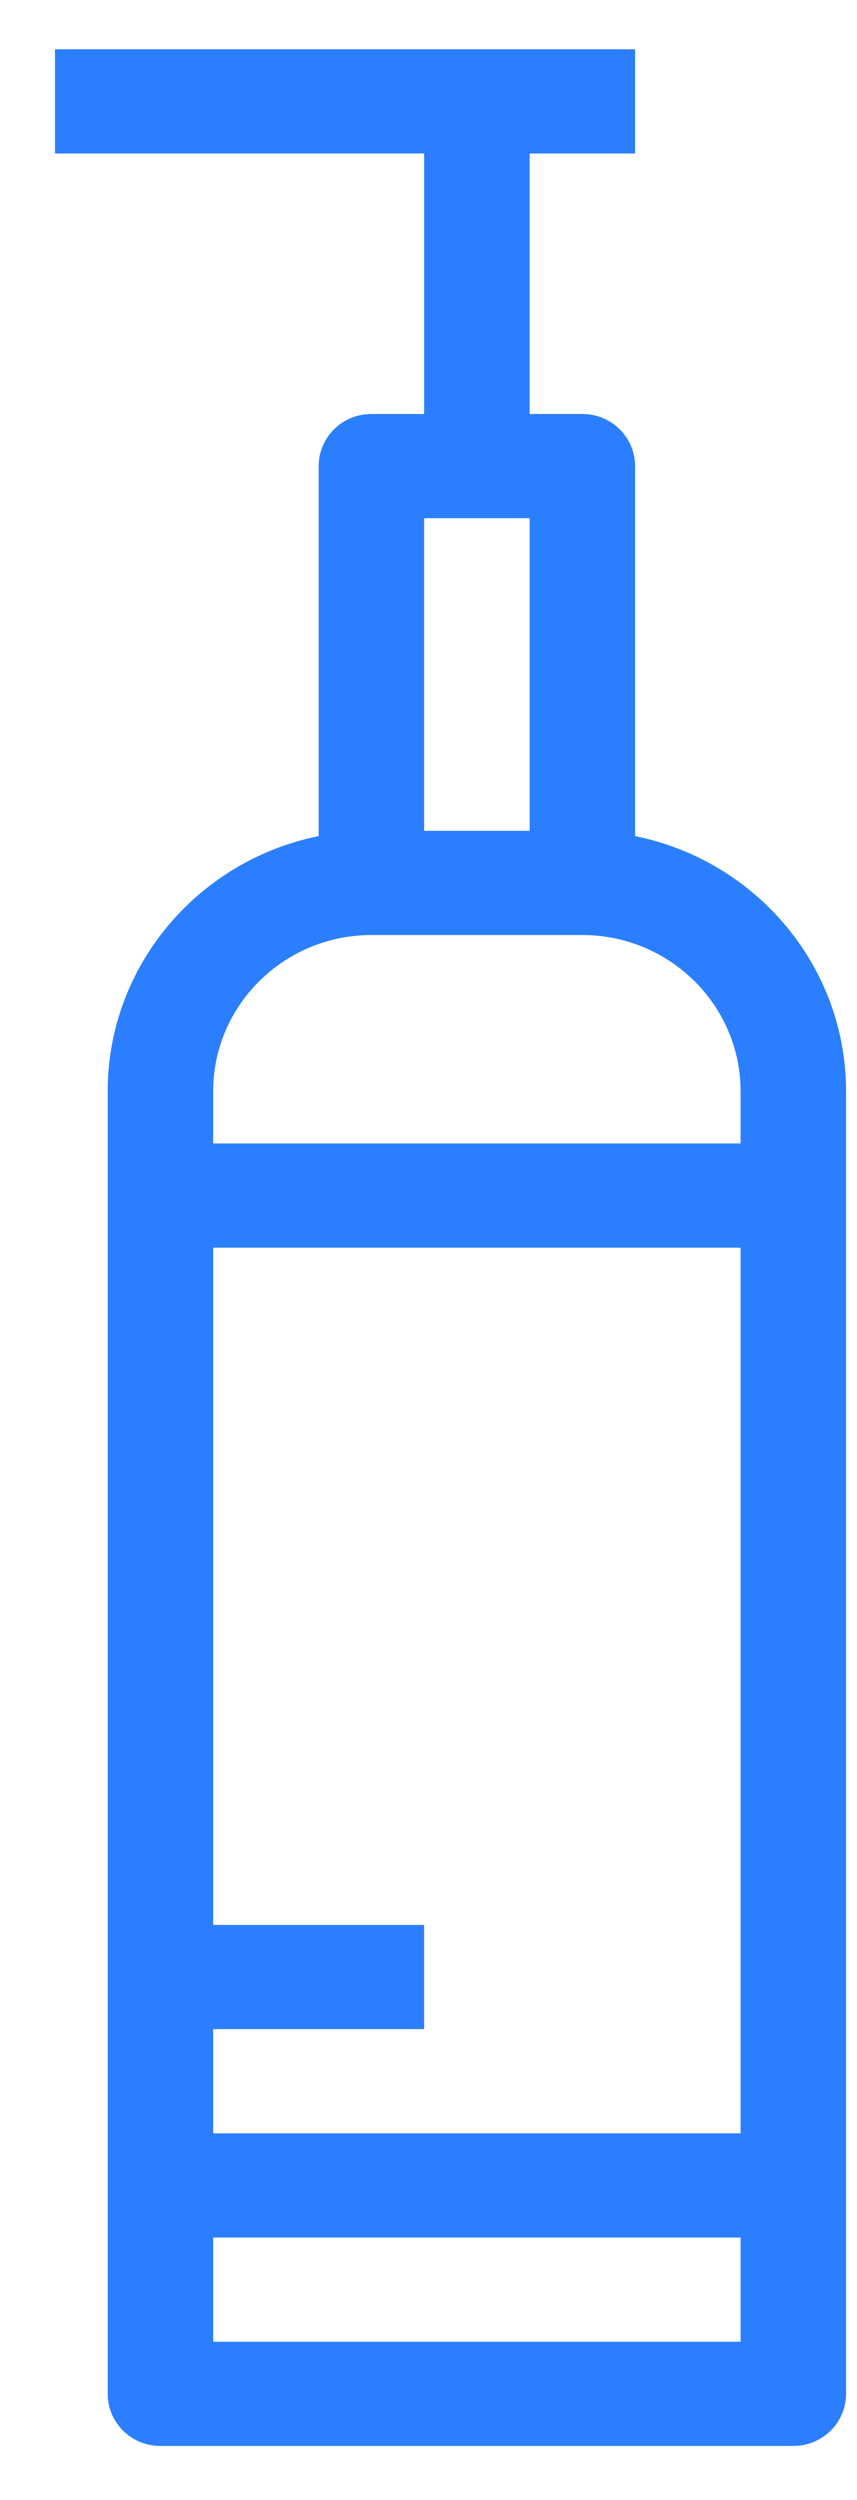 <svg width="12" height="35" viewBox="0 0 12 35" fill="none" xmlns="http://www.w3.org/2000/svg">
<path d="M8.893 11.706V6.526C8.893 6.122 8.563 5.796 8.154 5.796H7.416V2.149H8.893V0.69H0.77V2.149H5.939V5.796H5.2C4.792 5.796 4.462 6.122 4.462 6.526V11.706C2.779 12.045 1.508 13.518 1.508 15.279V16.738V30.598V33.515C1.508 33.919 1.838 34.245 2.246 34.245H11.108C11.516 34.245 11.847 33.919 11.847 33.515V30.598V16.738V15.279C11.847 13.518 10.576 12.045 8.893 11.706ZM5.939 7.255H7.416V11.632H5.939V7.255ZM5.2 13.091H8.154C9.376 13.091 10.37 14.073 10.37 15.279V16.009H2.985V15.279C2.985 14.073 3.979 13.091 5.2 13.091ZM10.37 29.868H2.985V28.409H5.939V26.95H2.985V17.468H10.37V29.868ZM2.985 32.786V31.327H10.37V32.786H2.985Z" fill="#2B7FFF"/>
</svg>
